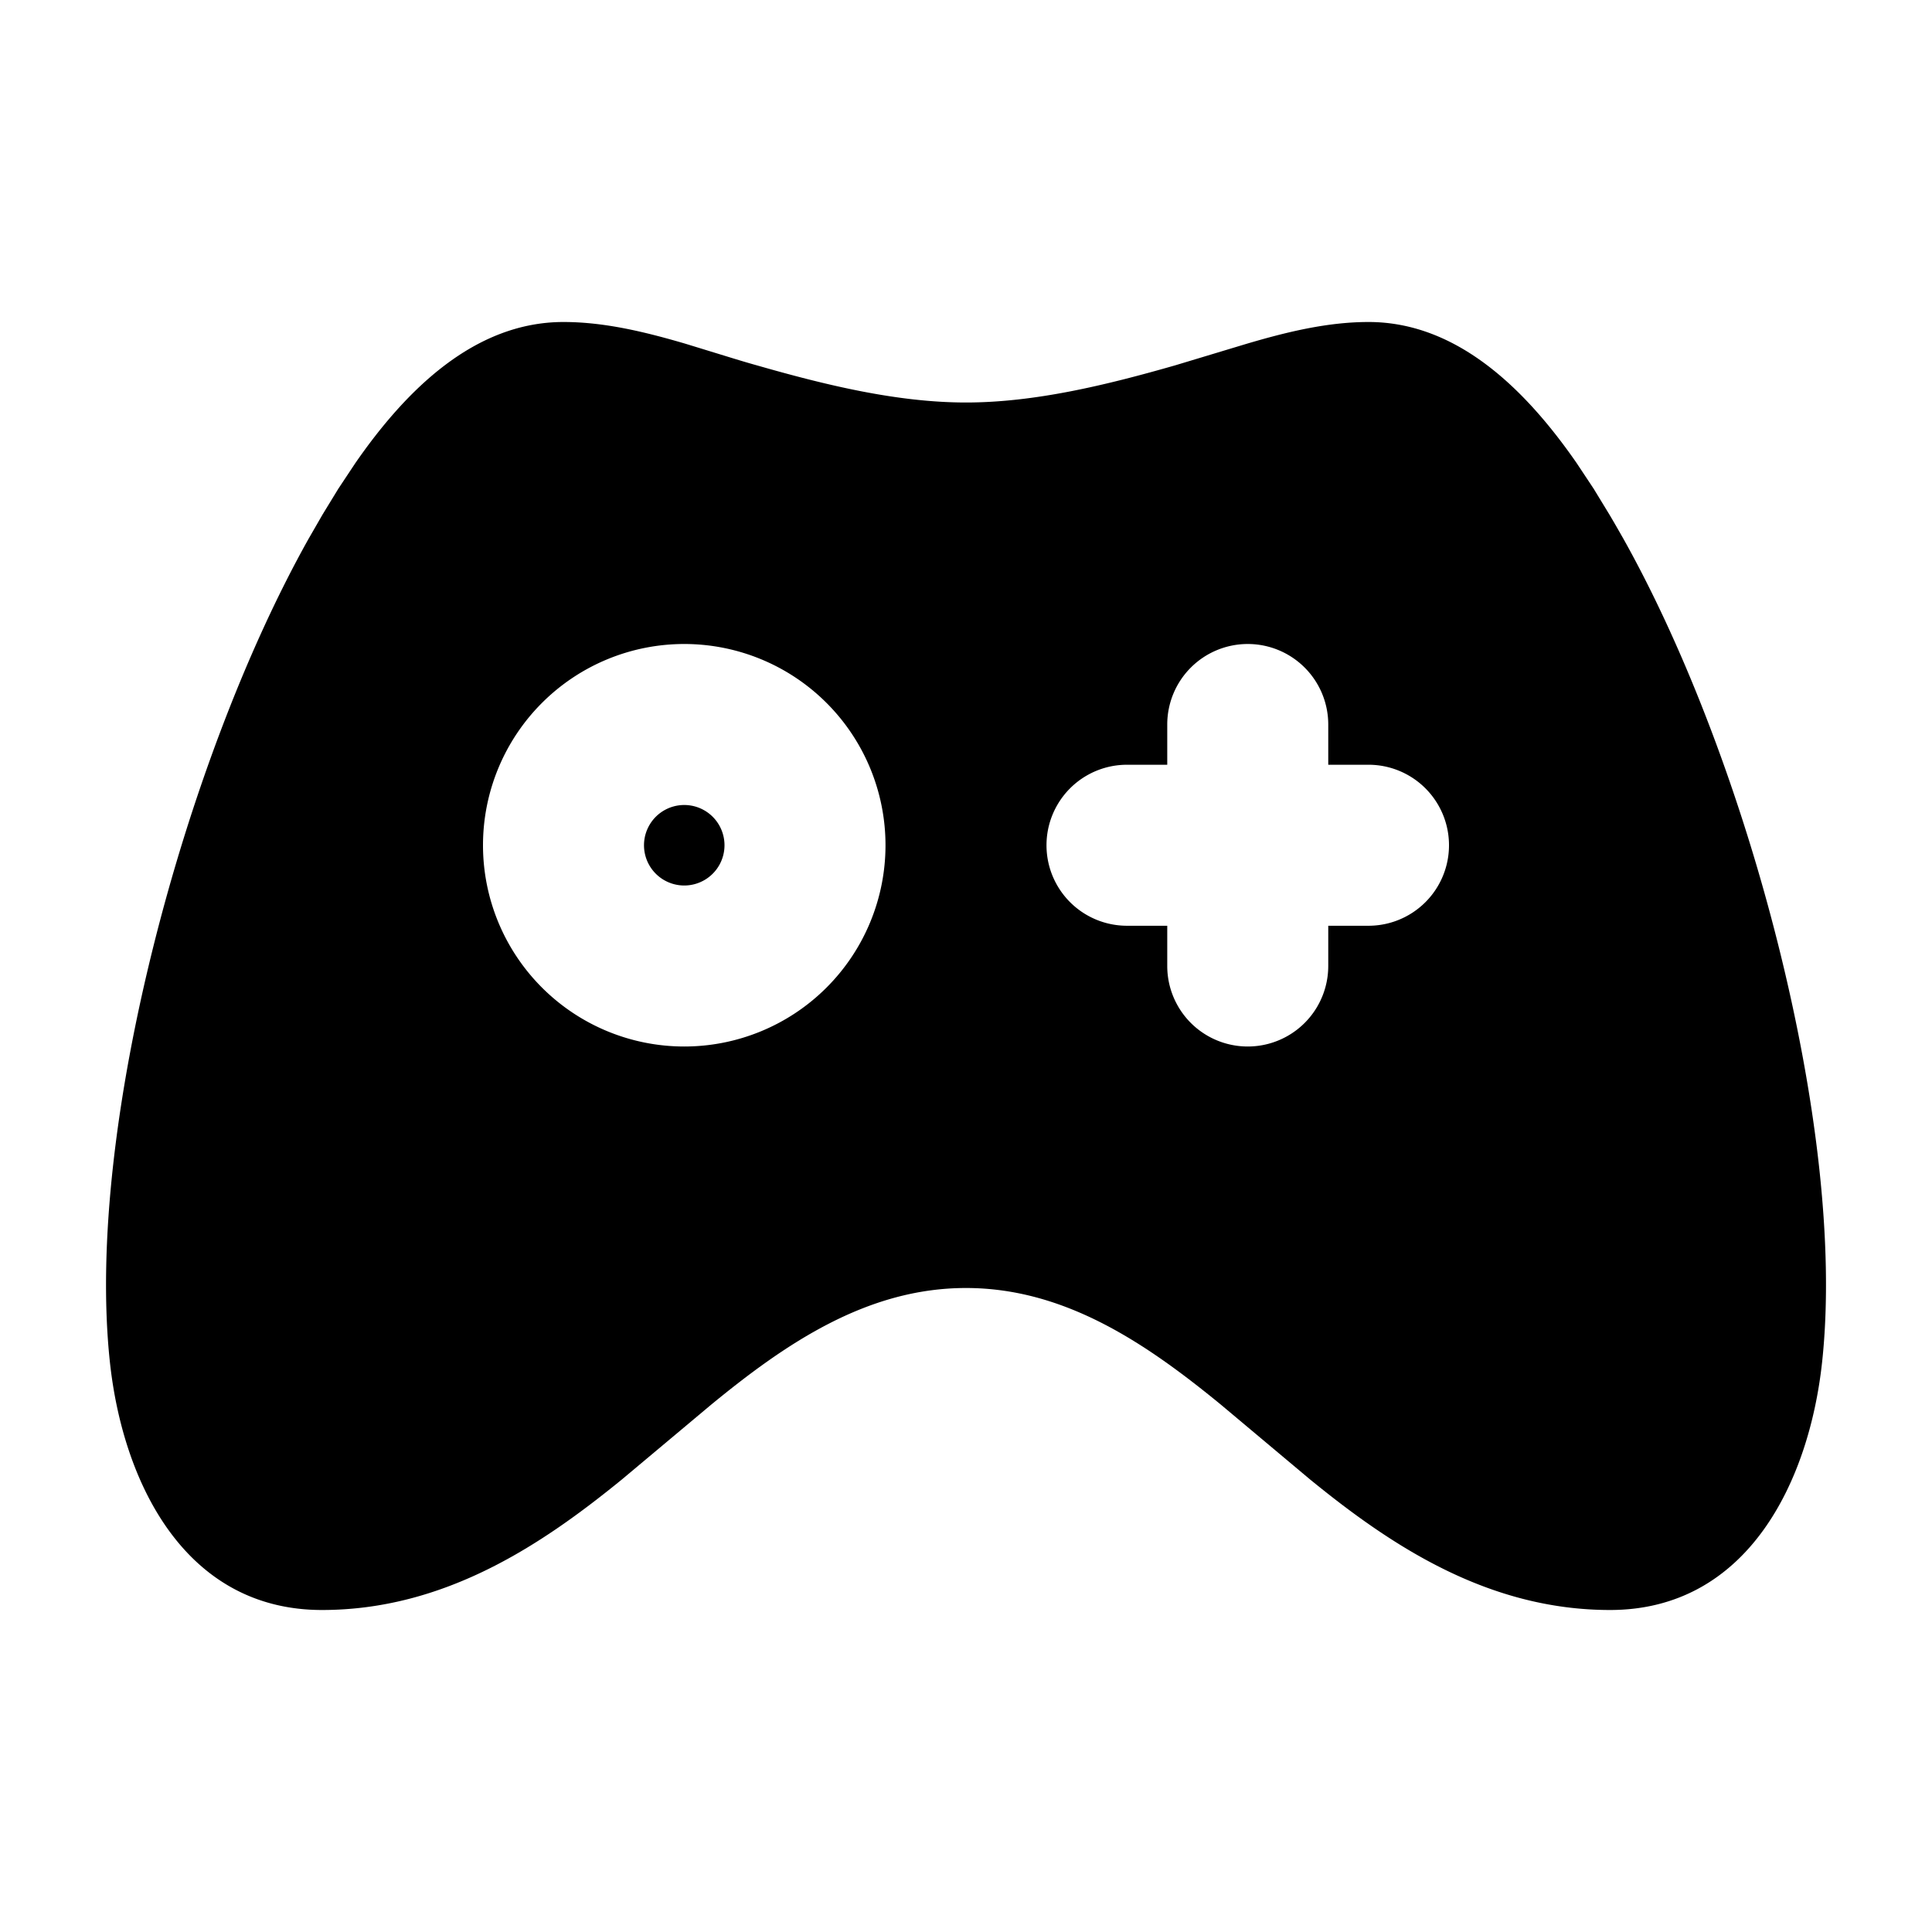 <svg xmlns="http://www.w3.org/2000/svg" width="24" height="24">
  <defs/>
  <path  d="M17,4 C18.106,4 18.955,4.843 19.584,5.75 L19.797,6.071 L19.992,6.391 C20.054,6.495 20.113,6.599 20.17,6.699 C20.957,8.106 21.642,9.943 22.095,11.758 C22.545,13.559 22.794,15.44 22.635,16.919 C22.475,18.404 21.71,20 20,20 C18.466,20 17.257,19.18 16.275,18.379 L15.165,17.448 C14.242,16.692 13.232,16 12,16 C10.768,16 9.757,16.692 8.836,17.448 L7.726,18.378 C6.742,19.18 5.533,20 4,20 C2.289,20 1.524,18.404 1.365,16.919 C1.207,15.439 1.455,13.559 1.905,11.758 C2.358,9.943 3.043,8.106 3.83,6.699 L4.008,6.39 L4.203,6.071 L4.416,5.75 C5.045,4.843 5.894,4 7,4 C7.51,4 8.017,4.124 8.515,4.27 L9.108,4.452 C9.206,4.482 9.303,4.511 9.4,4.538 C10.265,4.786 11.15,5 12,5 C12.85,5 13.735,4.786 14.6,4.538 L15.485,4.271 C15.983,4.124 16.49,4 17,4 M8.5,8 A2.5 2.5 0 1 0 8.5,13 A2.5 2.5 0 0 0 8.5,8 M15.5,8 A1 1 0 0 0 14.5,9 L14.5,9.5 L14,9.5 A1 1 0 1 0 14,11.5 L14.5,11.5 L14.5,12 A1 1 0 1 0 16.5,12 L16.5,11.5 L17,11.5 A1 1 0 1 0 17,9.5 L16.5,9.5 L16.5,9 A1 1 0 0 0 15.5,8 M8.5,10 A0.5 0.5 0 1 1 8.5,11 A0.5 0.5 0 0 1 8.5,10"/>
</svg>

